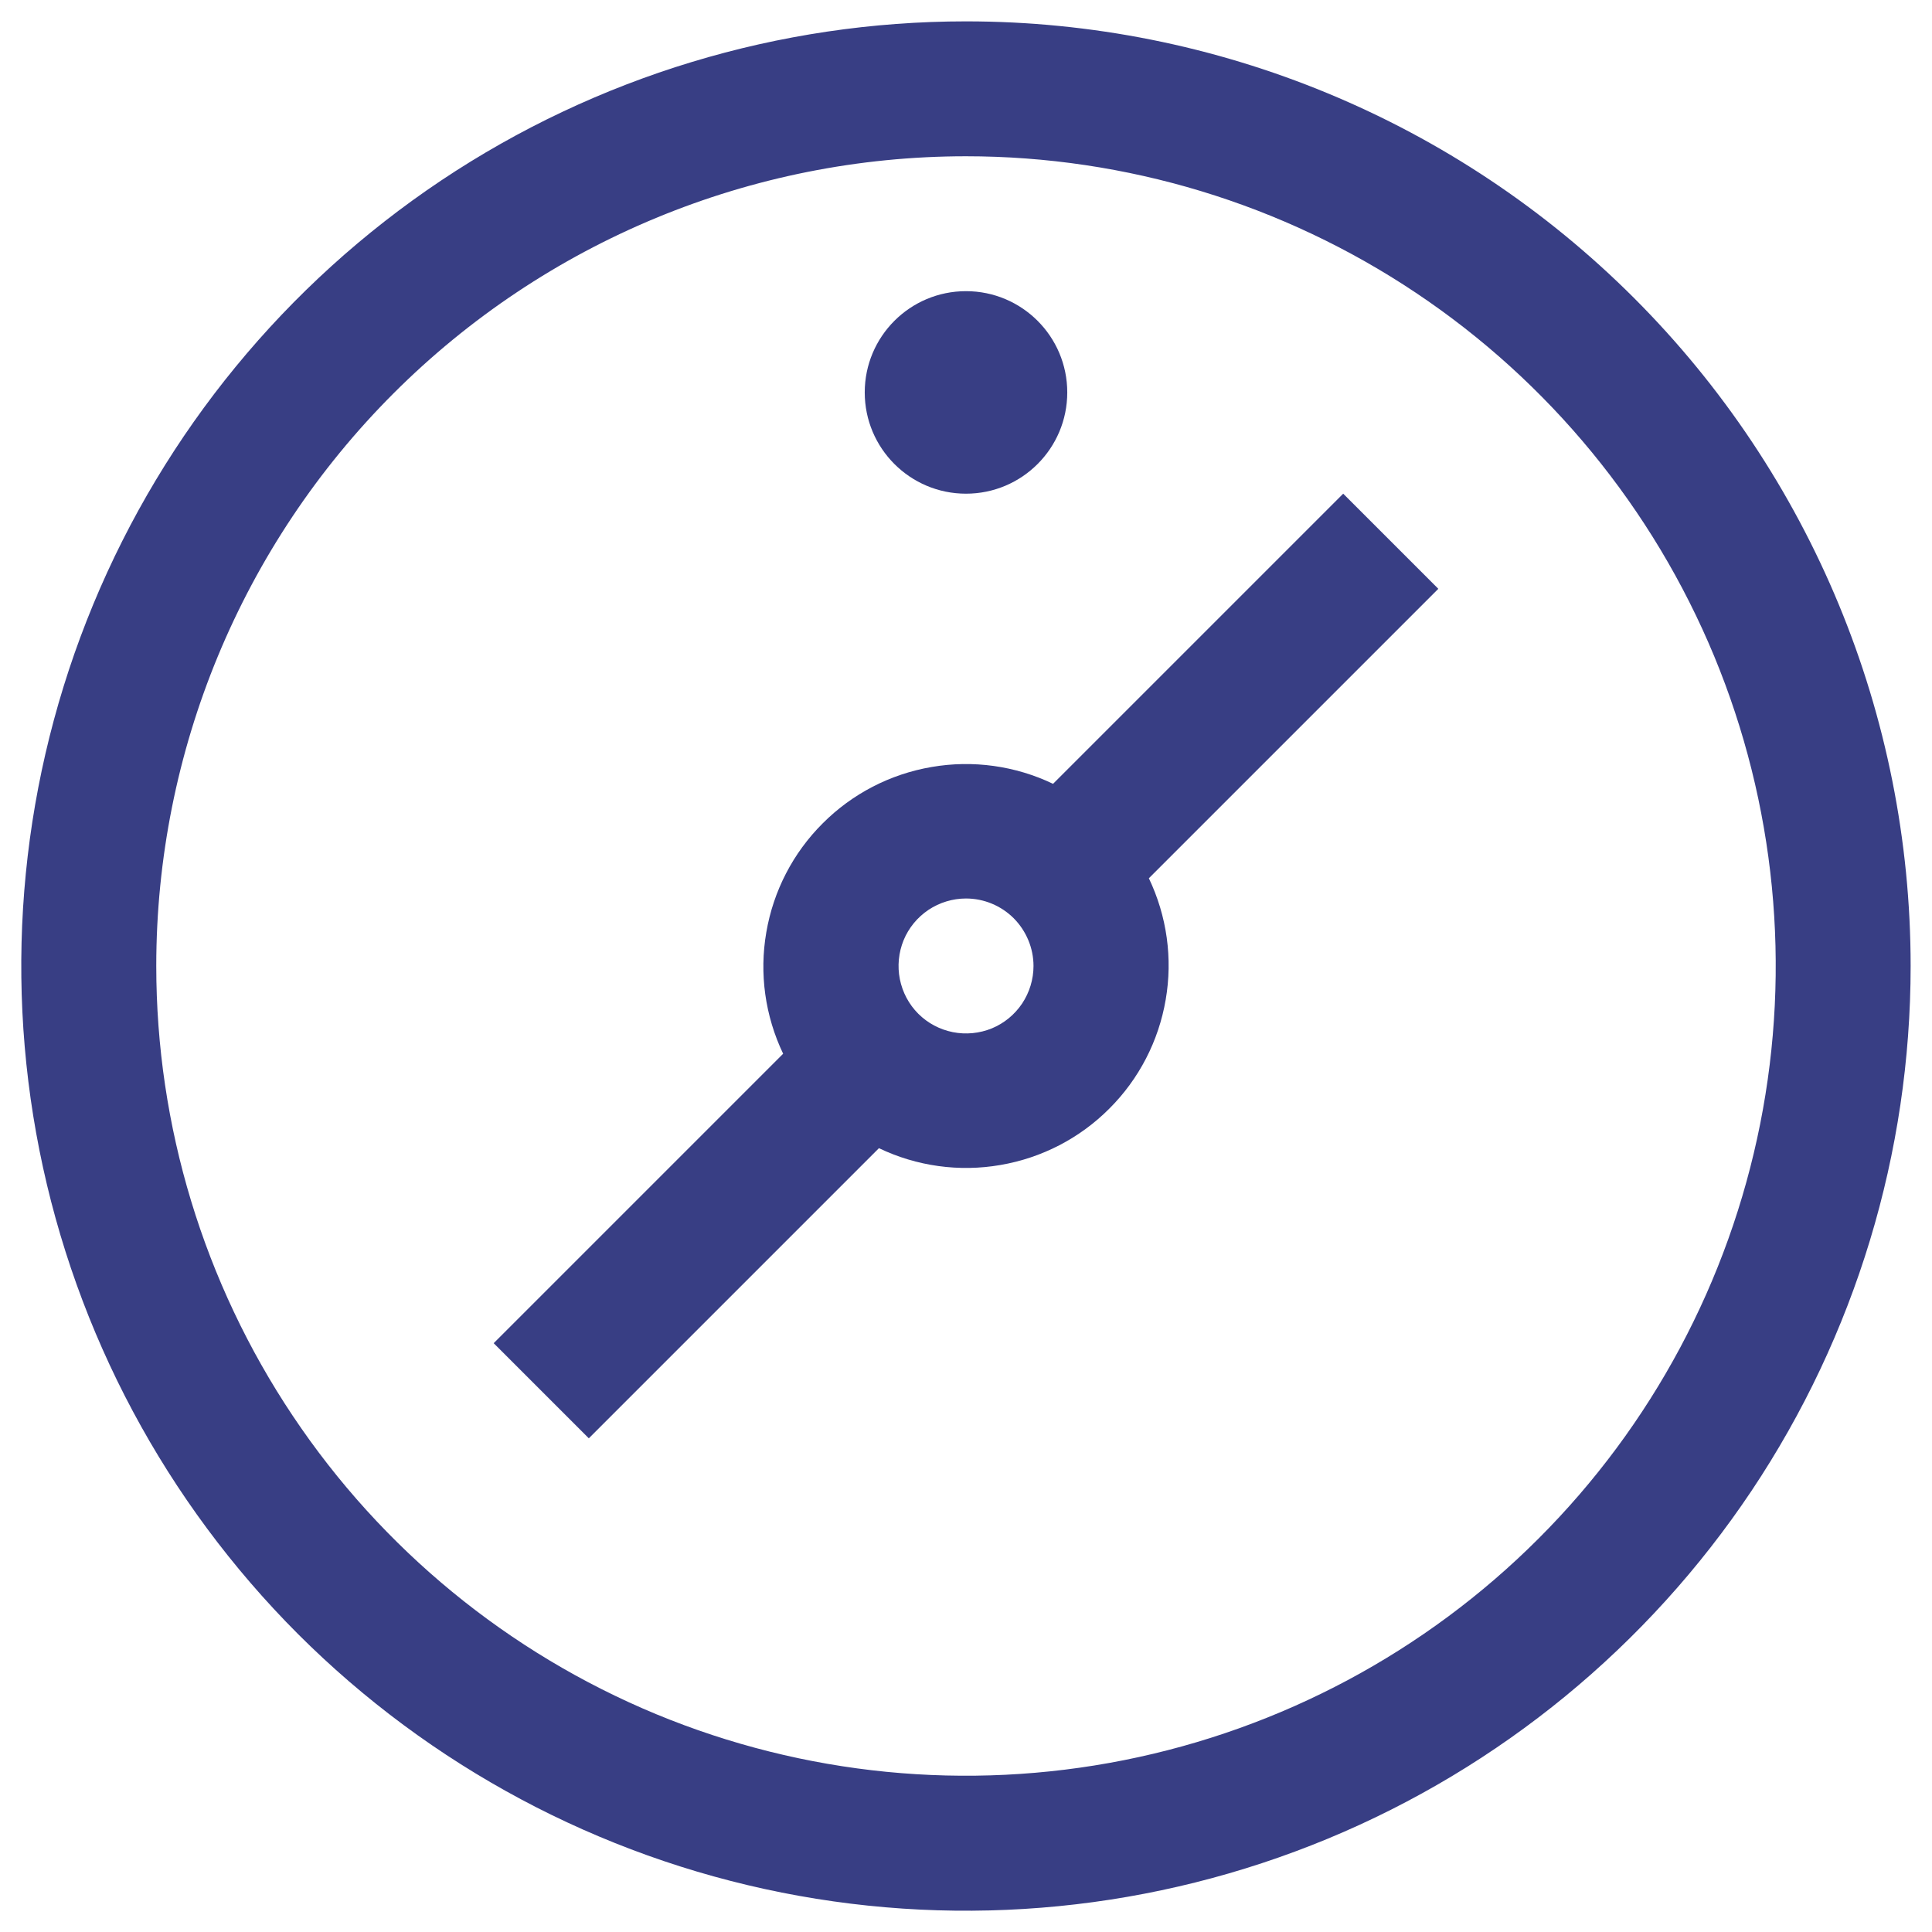 <svg width="17" height="17" viewBox="0 0 17 17" fill="none" xmlns="http://www.w3.org/2000/svg">
<path d="M8.5 1.375C9.909 1.375 11.287 1.793 12.458 2.576C13.63 3.359 14.543 4.471 15.083 5.773C15.622 7.075 15.763 8.508 15.488 9.89C15.213 11.272 14.535 12.542 13.538 13.538C12.542 14.535 11.272 15.213 9.89 15.488C8.508 15.763 7.075 15.622 5.773 15.083C4.471 14.543 3.359 13.63 2.576 12.458C1.793 11.287 1.375 9.909 1.375 8.5C1.375 6.61 2.126 4.798 3.462 3.462C4.798 2.126 6.61 1.375 8.5 1.375ZM8.5 0.188C6.856 0.188 5.249 0.675 3.882 1.588C2.515 2.502 1.449 3.8 0.82 5.319C0.191 6.838 0.026 8.509 0.347 10.122C0.668 11.734 1.46 13.215 2.622 14.378C3.785 15.54 5.266 16.332 6.878 16.653C8.491 16.974 10.162 16.809 11.681 16.18C13.2 15.551 14.498 14.485 15.412 13.118C16.325 11.751 16.812 10.144 16.812 8.5C16.812 6.295 15.937 4.181 14.378 2.622C12.819 1.063 10.705 0.188 8.5 0.188Z" fill="#161D6F" fill-opacity="0.85"/>
<path d="M12.656 5.181L11.819 4.344L9.266 6.897C8.934 6.738 8.56 6.686 8.197 6.749C7.834 6.811 7.499 6.984 7.239 7.245C6.978 7.505 6.805 7.84 6.743 8.203C6.68 8.566 6.732 8.939 6.891 9.272L4.344 11.819L5.181 12.656L7.734 10.103C8.066 10.262 8.44 10.314 8.803 10.251C9.166 10.189 9.501 10.016 9.761 9.755C10.022 9.495 10.195 9.16 10.257 8.797C10.32 8.434 10.268 8.061 10.109 7.728L12.656 5.181ZM9.094 8.5C9.094 8.617 9.059 8.732 8.994 8.83C8.928 8.928 8.836 9.004 8.727 9.049C8.619 9.093 8.499 9.105 8.384 9.082C8.269 9.059 8.163 9.003 8.08 8.92C7.997 8.837 7.941 8.731 7.918 8.616C7.895 8.501 7.907 8.381 7.951 8.273C7.996 8.164 8.072 8.072 8.17 8.006C8.268 7.941 8.383 7.906 8.5 7.906C8.657 7.906 8.809 7.969 8.92 8.08C9.031 8.192 9.094 8.343 9.094 8.5Z" fill="#161D6F" fill-opacity="0.85"/>
<path d="M8.5 4.344C8.992 4.344 9.391 3.945 9.391 3.453C9.391 2.961 8.992 2.562 8.5 2.562C8.008 2.562 7.609 2.961 7.609 3.453C7.609 3.945 8.008 4.344 8.5 4.344Z" fill="#161D6F" fill-opacity="0.85"/>
</svg>
